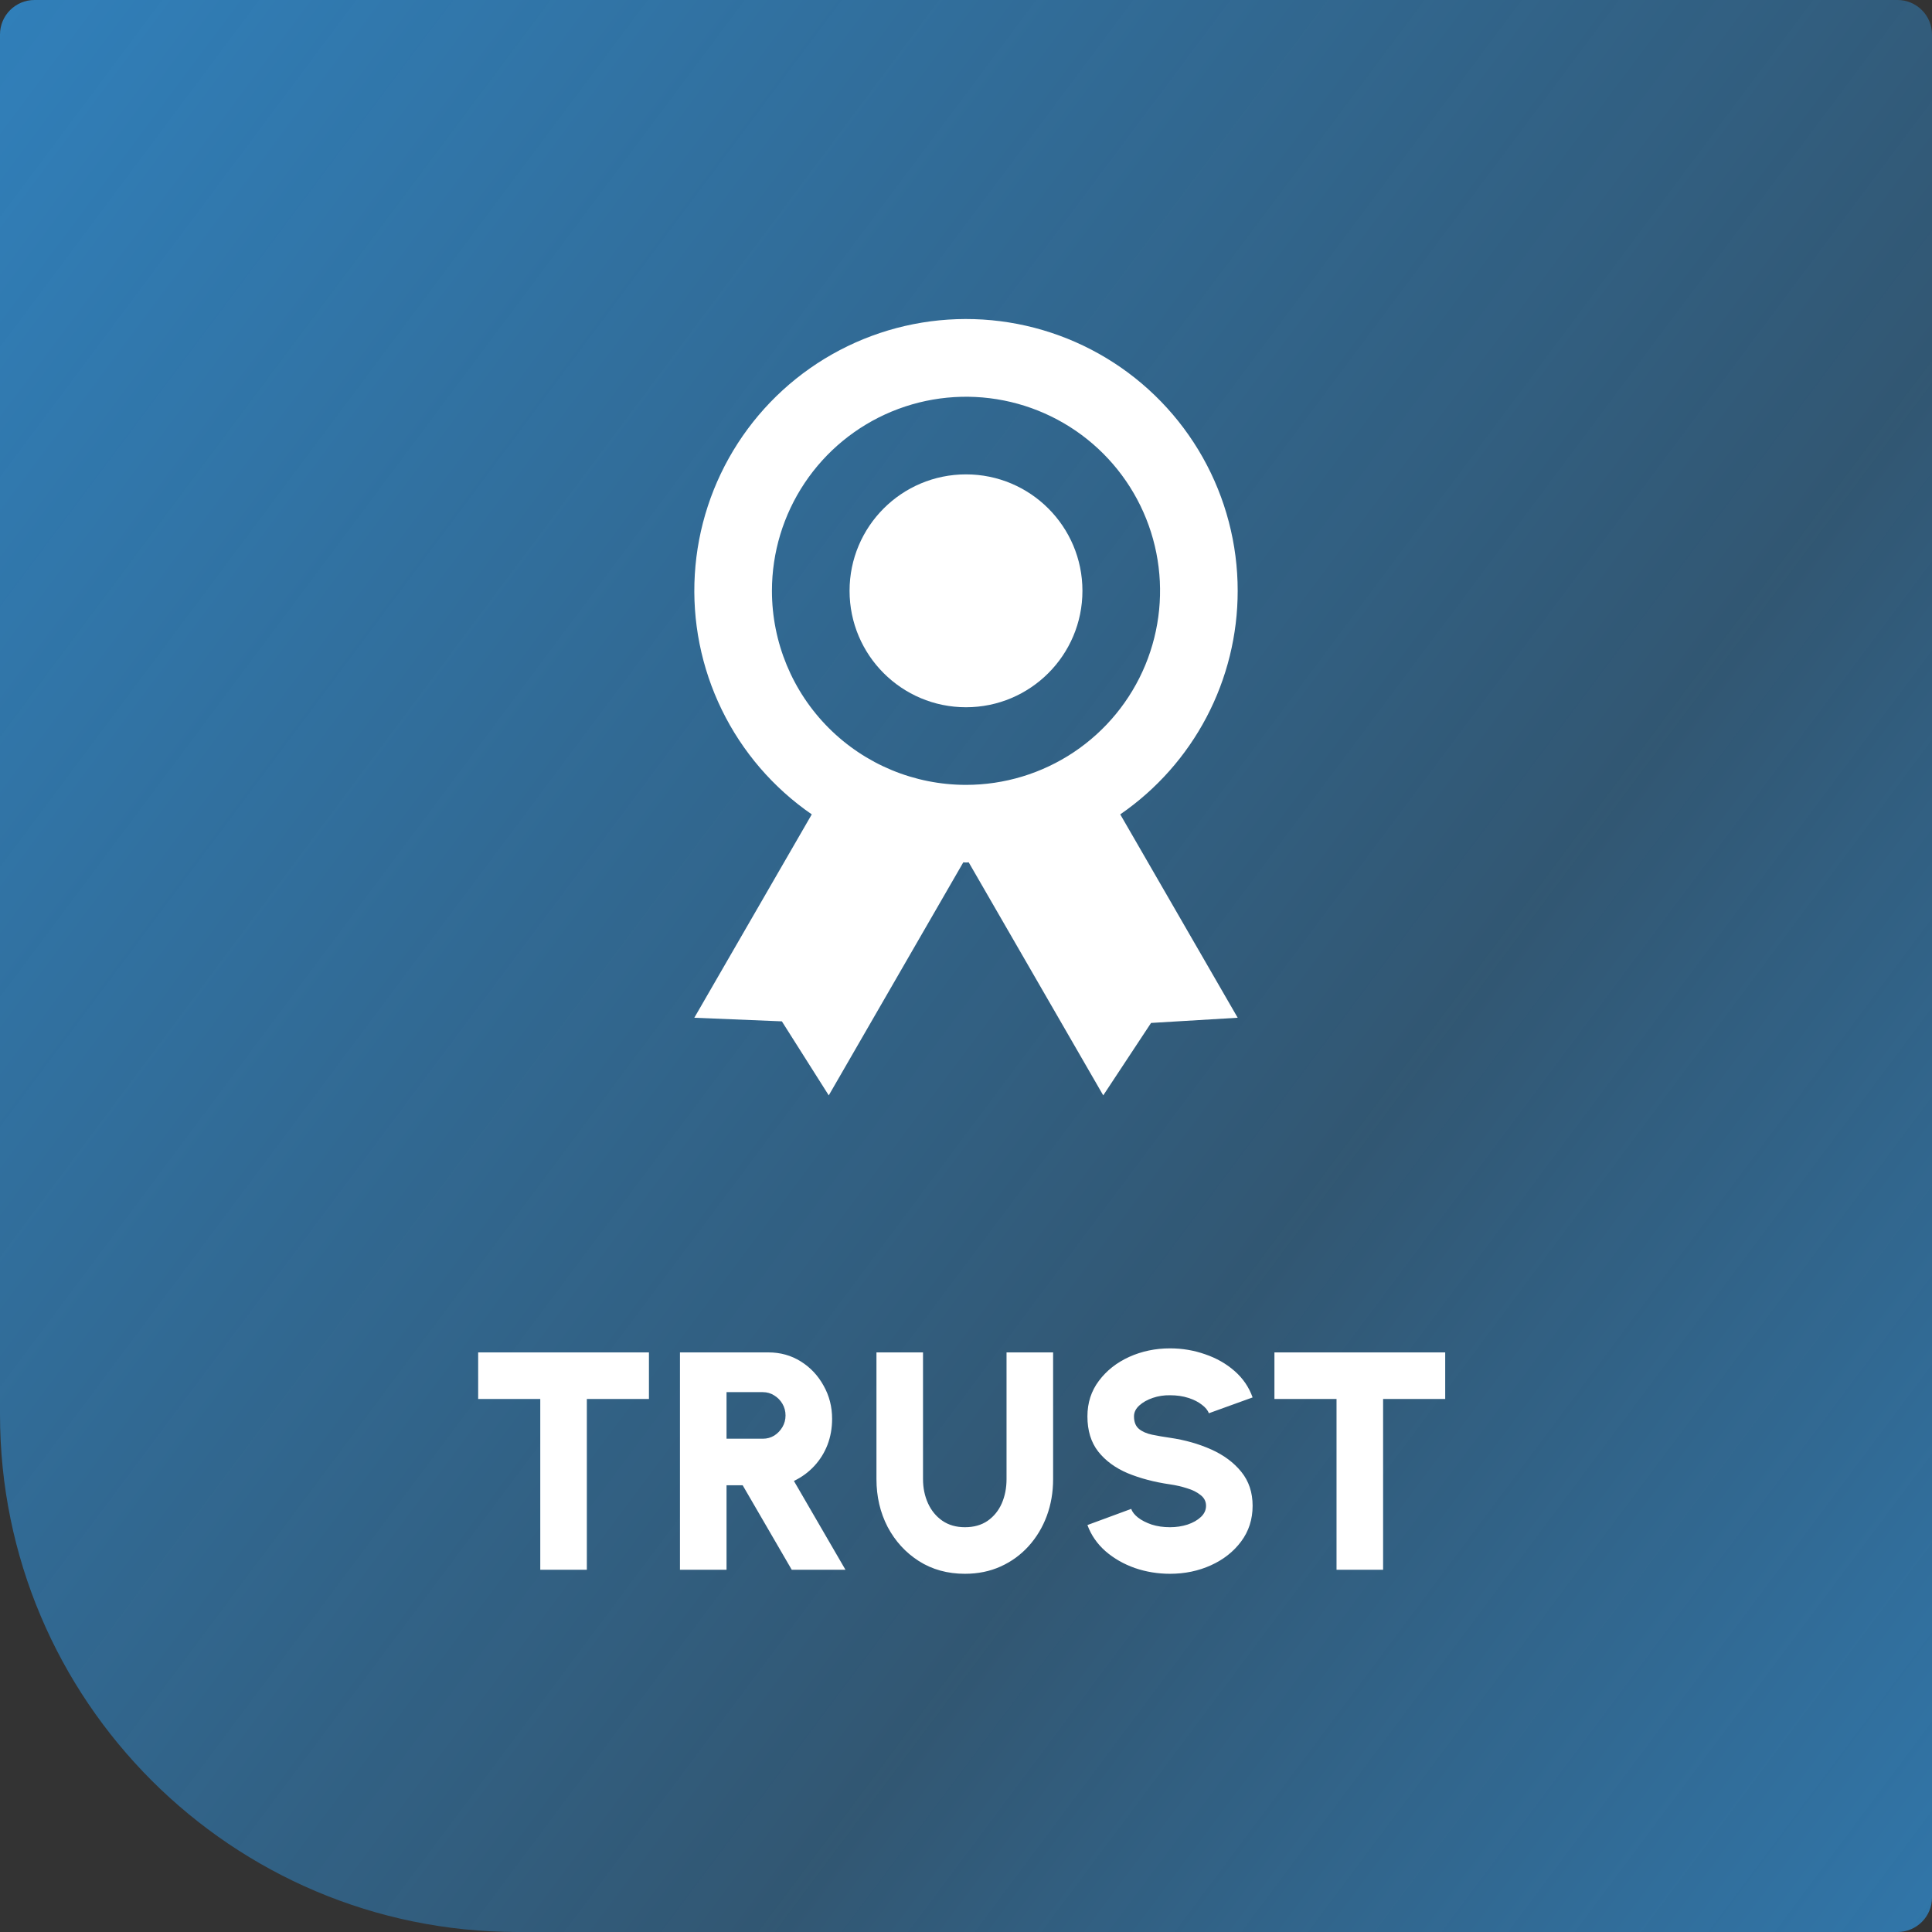 <svg width="112" height="112" viewBox="0 0 112 112" fill="none" xmlns="http://www.w3.org/2000/svg">
<rect x="0" y="0" width="112" height="112" fill="#333333" stroke="none"/>
<path d="M0 2C0 0.895 0.895 0 2 0H110C111.105 0 112 0.895 112 2V110C112 111.105 111.105 112 110 112H30C13.431 112 0 98.569 0 82V2Z" fill="url(#paint0_linear_79_82)"/>
<path d="M71.75 34.25C71.751 31.538 71.052 28.873 69.721 26.511C68.389 24.148 66.471 22.17 64.15 20.767C61.83 19.364 59.187 18.584 56.477 18.501C53.767 18.419 51.081 19.038 48.68 20.299C46.279 21.559 44.245 23.417 42.773 25.694C41.301 27.972 40.442 30.59 40.279 33.297C40.115 36.003 40.654 38.706 41.842 41.144C43.029 43.581 44.826 45.671 47.059 47.21L40.25 59L45.326 59.209L48.044 63.5L55.843 49.991C55.897 49.991 55.946 50 56 50C56.054 50 56.103 49.993 56.157 49.991L63.956 63.5L66.728 59.301L71.75 59L64.942 47.21C67.042 45.764 68.76 43.828 69.946 41.571C71.132 39.313 71.751 36.8 71.75 34.25ZM44.75 34.25C44.75 32.025 45.41 29.85 46.646 28C47.882 26.15 49.639 24.708 51.695 23.856C53.751 23.005 56.013 22.782 58.195 23.216C60.377 23.65 62.382 24.722 63.955 26.295C65.528 27.868 66.6 29.873 67.034 32.055C67.468 34.237 67.245 36.499 66.394 38.555C65.542 40.611 64.1 42.368 62.25 43.604C60.4 44.84 58.225 45.5 56 45.5C53.016 45.5 50.155 44.315 48.045 42.205C45.935 40.095 44.75 37.234 44.75 34.25Z" fill="white"/>
<path d="M56 41C59.728 41 62.75 37.978 62.75 34.25C62.75 30.522 59.728 27.5 56 27.5C52.272 27.5 49.25 30.522 49.25 34.25C49.25 37.978 52.272 41 56 41Z" fill="white"/>
<path d="M37.62 78.4V81.1H34.02V91H31.32V81.1H27.72V78.4H37.62ZM39.418 91V78.4H44.548C45.238 78.4 45.862 78.574 46.42 78.922C46.978 79.27 47.419 79.738 47.743 80.326C48.073 80.908 48.238 81.55 48.238 82.252C48.238 82.792 48.148 83.296 47.968 83.764C47.788 84.226 47.53 84.637 47.194 84.997C46.864 85.351 46.474 85.636 46.024 85.852L49.012 91H45.898L43.054 86.104H42.118V91H39.418ZM42.118 83.404H44.224C44.464 83.404 44.683 83.344 44.881 83.224C45.079 83.098 45.238 82.933 45.358 82.729C45.478 82.525 45.538 82.3 45.538 82.054C45.538 81.808 45.478 81.583 45.358 81.379C45.238 81.175 45.079 81.013 44.881 80.893C44.683 80.767 44.464 80.704 44.224 80.704H42.118V83.404ZM55.938 91.234C54.931 91.234 54.039 90.988 53.266 90.496C52.498 90.004 51.895 89.344 51.456 88.516C51.025 87.682 50.809 86.758 50.809 85.744V78.4H53.508V85.744C53.508 86.254 53.605 86.722 53.797 87.148C53.989 87.568 54.264 87.904 54.624 88.156C54.99 88.408 55.428 88.534 55.938 88.534C56.455 88.534 56.892 88.411 57.252 88.165C57.612 87.913 57.886 87.577 58.072 87.157C58.258 86.731 58.35 86.26 58.35 85.744V78.4H61.05V85.744C61.05 86.506 60.928 87.22 60.681 87.886C60.435 88.546 60.084 89.128 59.629 89.632C59.172 90.136 58.633 90.529 58.008 90.811C57.385 91.093 56.694 91.234 55.938 91.234ZM67.827 91.234C67.119 91.234 66.441 91.123 65.793 90.901C65.145 90.673 64.578 90.349 64.092 89.929C63.606 89.503 63.255 88.996 63.039 88.408L65.577 87.472C65.637 87.646 65.769 87.814 65.973 87.976C66.183 88.138 66.447 88.273 66.765 88.381C67.083 88.483 67.437 88.534 67.827 88.534C68.187 88.534 68.526 88.483 68.844 88.381C69.162 88.273 69.42 88.126 69.618 87.94C69.816 87.754 69.915 87.538 69.915 87.292C69.915 87.04 69.81 86.833 69.6 86.671C69.396 86.503 69.132 86.371 68.808 86.275C68.49 86.173 68.163 86.098 67.827 86.05C66.915 85.918 66.096 85.702 65.37 85.402C64.65 85.096 64.08 84.676 63.66 84.142C63.246 83.608 63.039 82.93 63.039 82.108C63.039 81.322 63.261 80.635 63.705 80.047C64.149 79.453 64.734 78.991 65.46 78.661C66.192 78.331 66.981 78.166 67.827 78.166C68.535 78.166 69.213 78.28 69.861 78.508C70.515 78.73 71.085 79.054 71.571 79.48C72.057 79.906 72.405 80.416 72.615 81.01L70.077 81.928C70.017 81.754 69.882 81.589 69.672 81.433C69.468 81.271 69.207 81.139 68.889 81.037C68.571 80.935 68.217 80.884 67.827 80.884C67.479 80.878 67.146 80.929 66.828 81.037C66.51 81.145 66.249 81.292 66.045 81.478C65.841 81.664 65.739 81.874 65.739 82.108C65.739 82.432 65.835 82.675 66.027 82.837C66.219 82.993 66.471 83.104 66.783 83.17C67.101 83.236 67.449 83.296 67.827 83.35C68.691 83.476 69.486 83.701 70.212 84.025C70.938 84.349 71.52 84.781 71.958 85.321C72.396 85.861 72.615 86.518 72.615 87.292C72.615 88.078 72.393 88.768 71.949 89.362C71.511 89.95 70.929 90.409 70.203 90.739C69.477 91.069 68.685 91.234 67.827 91.234ZM83.78 78.4V81.1H80.18V91H77.48V81.1H73.88V78.4H83.78Z" fill="white"/>
<defs>
<linearGradient id="paint0_linear_79_82" x1="-30.71" y1="-19.871" x2="156.71" y2="120.129" gradientUnits="userSpaceOnUse">
<stop offset="0.005" stop-color="#308DD2"/>
<stop offset="0.595" stop-color="#308DD2" stop-opacity="0.4"/>
<stop offset="1" stop-color="#308DD2"/>
</linearGradient>
</defs>
</svg>
